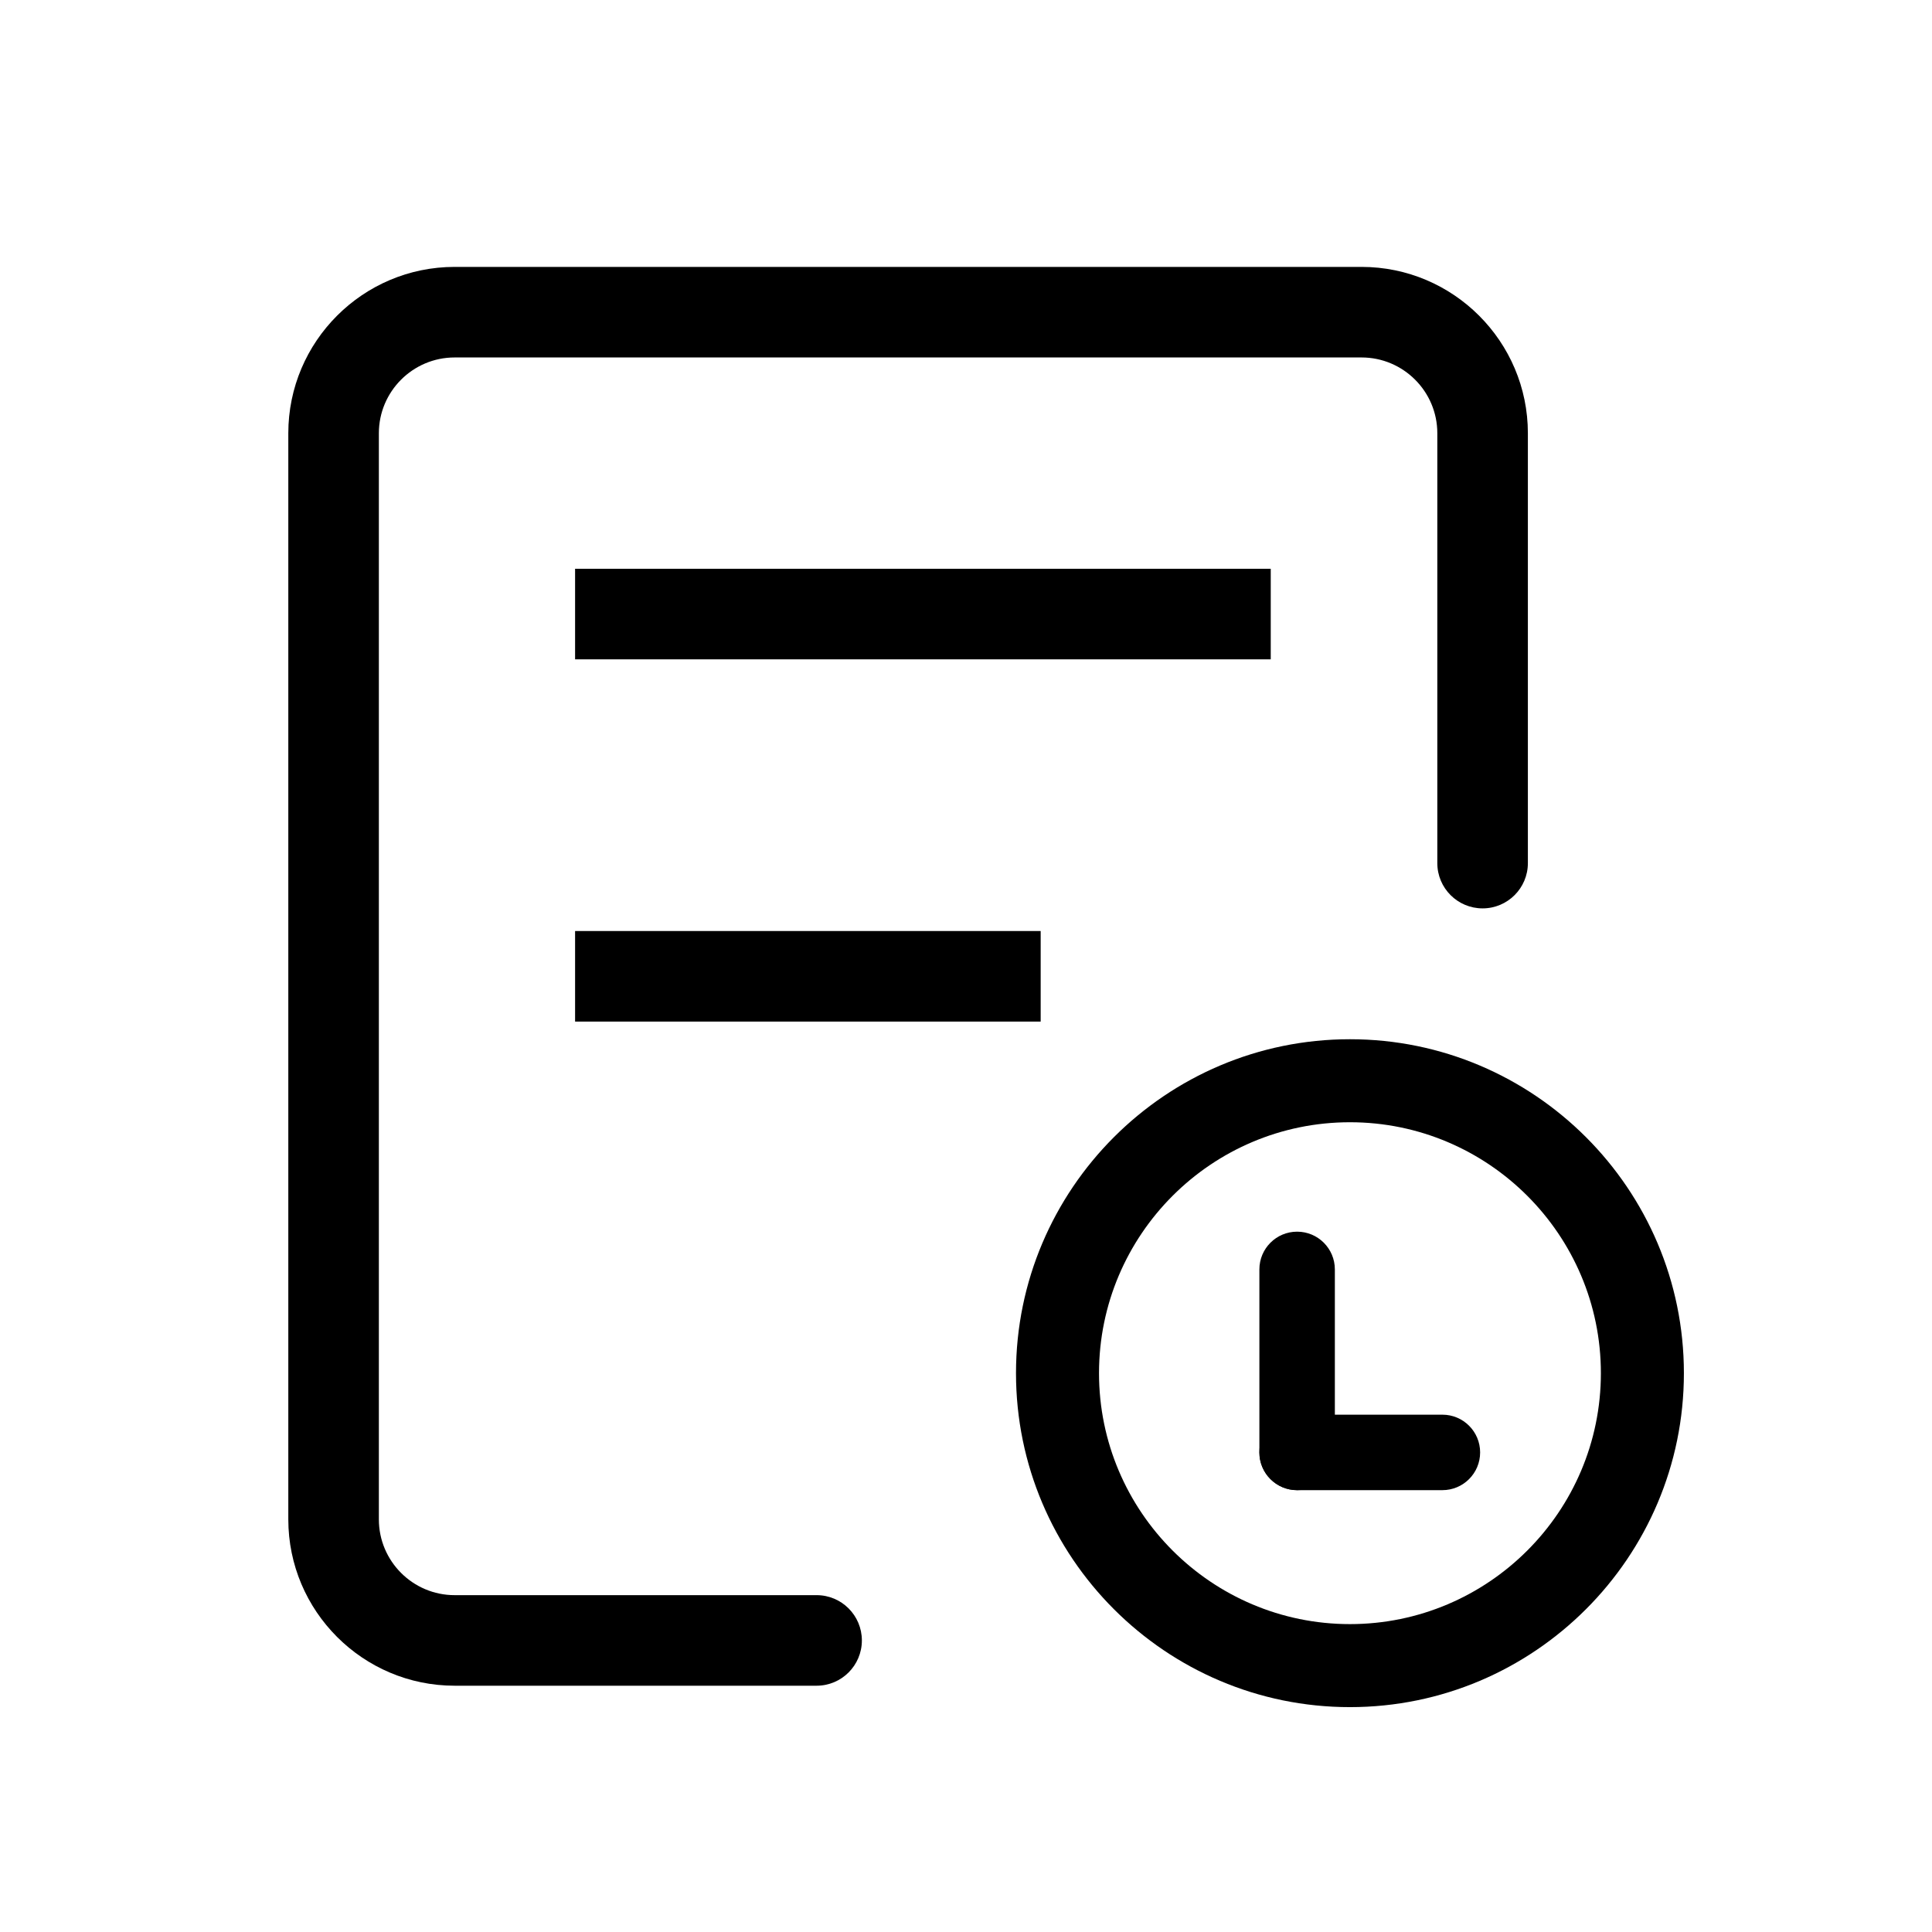 <?xml version="1.0" standalone="no"?><!DOCTYPE svg PUBLIC "-//W3C//DTD SVG 1.1//EN" "http://www.w3.org/Graphics/SVG/1.1/DTD/svg11.dtd"><svg t="1667811913814" class="icon" viewBox="0 0 1024 1024" version="1.1" xmlns="http://www.w3.org/2000/svg" p-id="15266" xmlns:xlink="http://www.w3.org/1999/xlink" width="200" height="200"><path d="M432.808 893.463H240.965c-48.61 0-88.157-39.548-88.157-88.158V229.62c0-48.61 39.547-88.157 88.157-88.157H721.65c48.61 0 88.157 39.547 88.157 88.157v227.843c0 13.255-10.745 24-24 24s-24-10.745-24-24V229.62c0-22.143-18.015-40.157-40.157-40.157H240.965c-22.143 0-40.157 18.015-40.157 40.157v575.685c0 22.144 18.015 40.158 40.157 40.158h191.843c13.255 0 24 10.745 24 24s-10.746 24-24 24z" p-id="15267"></path><path d="M304.808 301.462h368.71v48h-368.71zM304.808 493.463h246.768v48H304.808z" p-id="15268"></path><path d="M715.5 904.812c-97.598 0-177-79.402-177-177s79.402-177 177-177 177 79.402 177 177-79.402 177-177 177z m0-310c-73.337 0-133 59.663-133 133s59.663 133 133 133 133-59.663 133-133-59.663-133-133-133z" p-id="15269"></path><path d="M687.5 789.812c-11.046 0-20-8.954-20-20v-97c0-11.046 8.954-20 20-20s20 8.954 20 20v97c0 11.045-8.954 20-20 20z" p-id="15270"></path><path d="M764.5 789.812h-77c-11.046 0-20-8.954-20-20s8.954-20 20-20h77c11.046 0 20 8.954 20 20s-8.954 20-20 20z" p-id="15271"></path></svg>